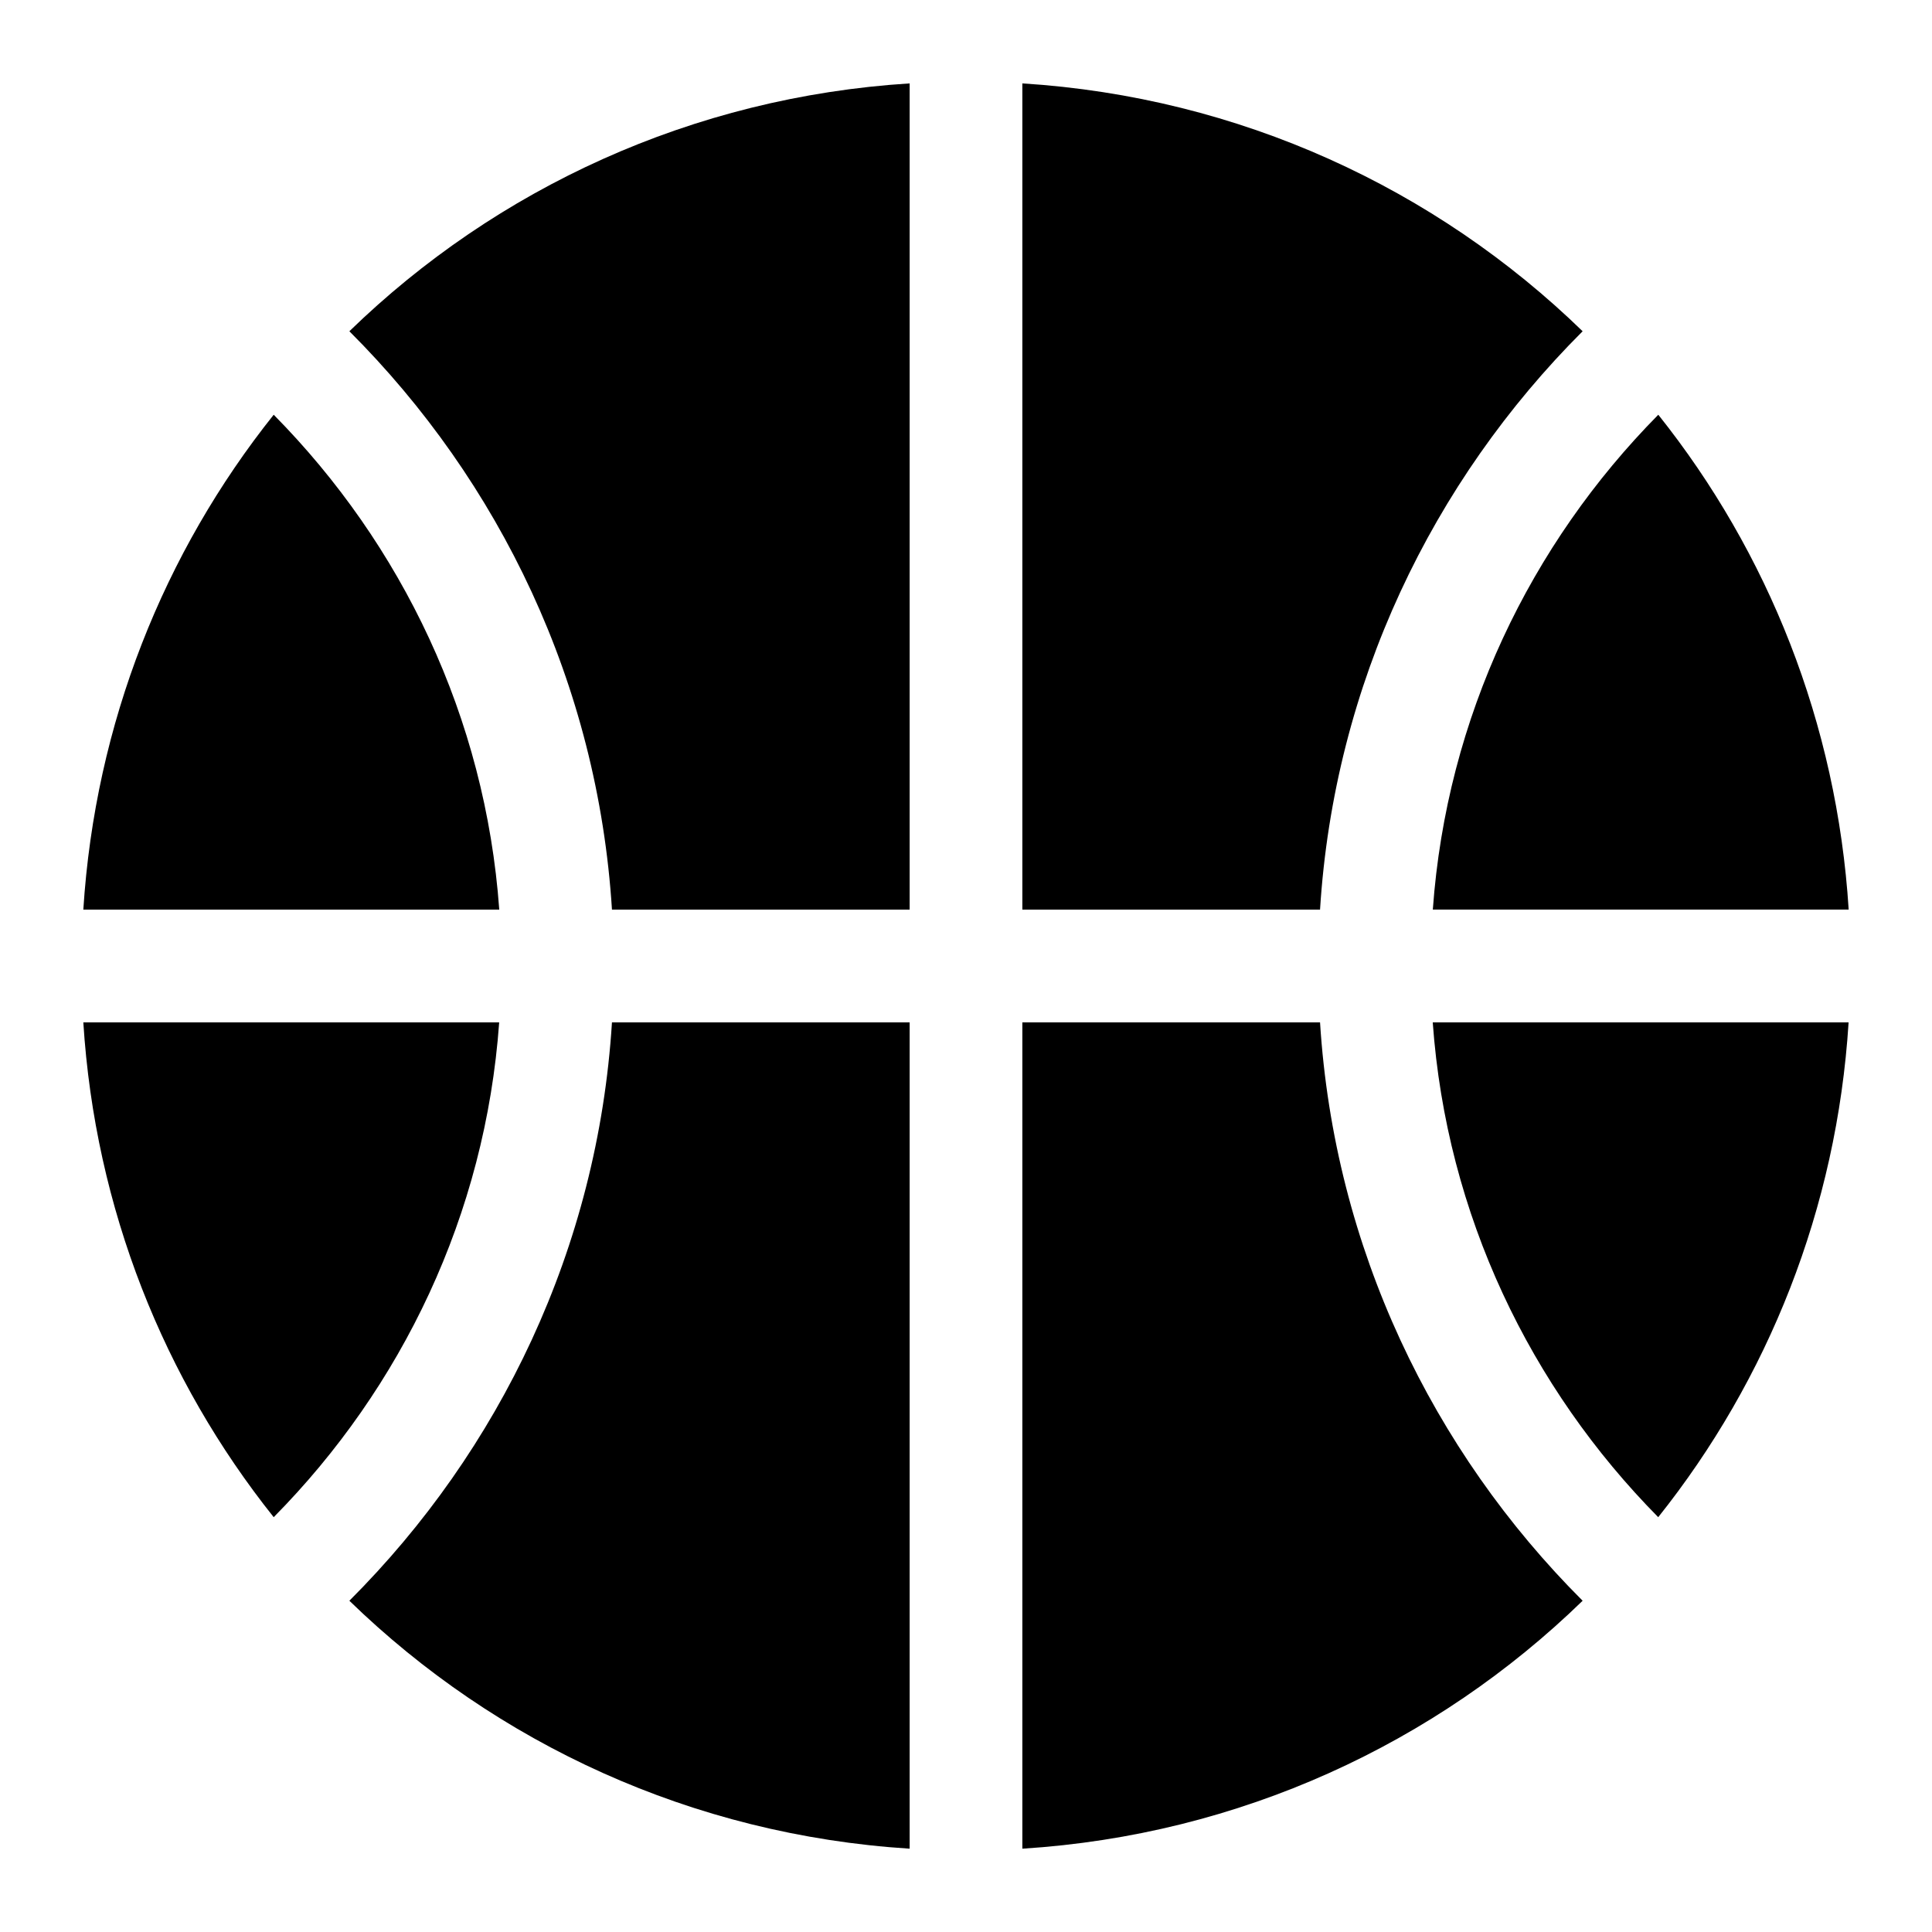 <svg width="24" height="24" viewBox="0 0 24 24" fill="none" xmlns="http://www.w3.org/2000/svg">
<g id="icon-basketball-mono">
<g id="Group">
<path id="Vector" d="M11.3 11.3V1.036C8.599 1.206 6.164 2.343 4.34 4.115C6.208 5.98 7.426 8.498 7.602 11.3H11.3Z" fill="currentColor"/>
<path id="Vector_2" d="M6.202 11.3C6.03 8.909 4.988 6.76 3.4 5.152C2.038 6.86 1.182 8.982 1.035 11.3H6.202Z" fill="currentColor"/>
<path id="Vector_3" d="M12.7 11.3H16.398C16.573 8.499 17.792 5.981 19.66 4.115C17.836 2.343 15.401 1.206 12.7 1.036V11.3Z" fill="currentColor"/>
<path id="Vector_4" d="M22.965 11.3C22.818 8.982 21.962 6.86 20.6 5.152C19.012 6.759 17.97 8.908 17.799 11.299H22.965V11.3Z" fill="currentColor"/>
<path id="Vector_5" d="M16.398 12.7H12.7V22.965C15.401 22.795 17.836 21.658 19.66 19.885C17.792 18.019 16.574 15.501 16.398 12.7Z" fill="currentColor"/>
<path id="Vector_6" d="M1.035 12.7C1.181 15.017 2.038 17.139 3.4 18.847C4.988 17.24 6.03 15.091 6.201 12.7H1.035Z" fill="currentColor"/>
<path id="Vector_7" d="M17.798 12.7C17.969 15.091 19.011 17.24 20.599 18.847C21.961 17.139 22.818 15.017 22.964 12.7H17.798Z" fill="currentColor"/>
<path id="Vector_8" d="M11.3 12.7H7.602C7.427 15.501 6.208 18.019 4.34 19.885C6.164 21.657 8.599 22.794 11.3 22.965V12.7Z" fill="currentColor"/>
</g>
</g>
</svg>
